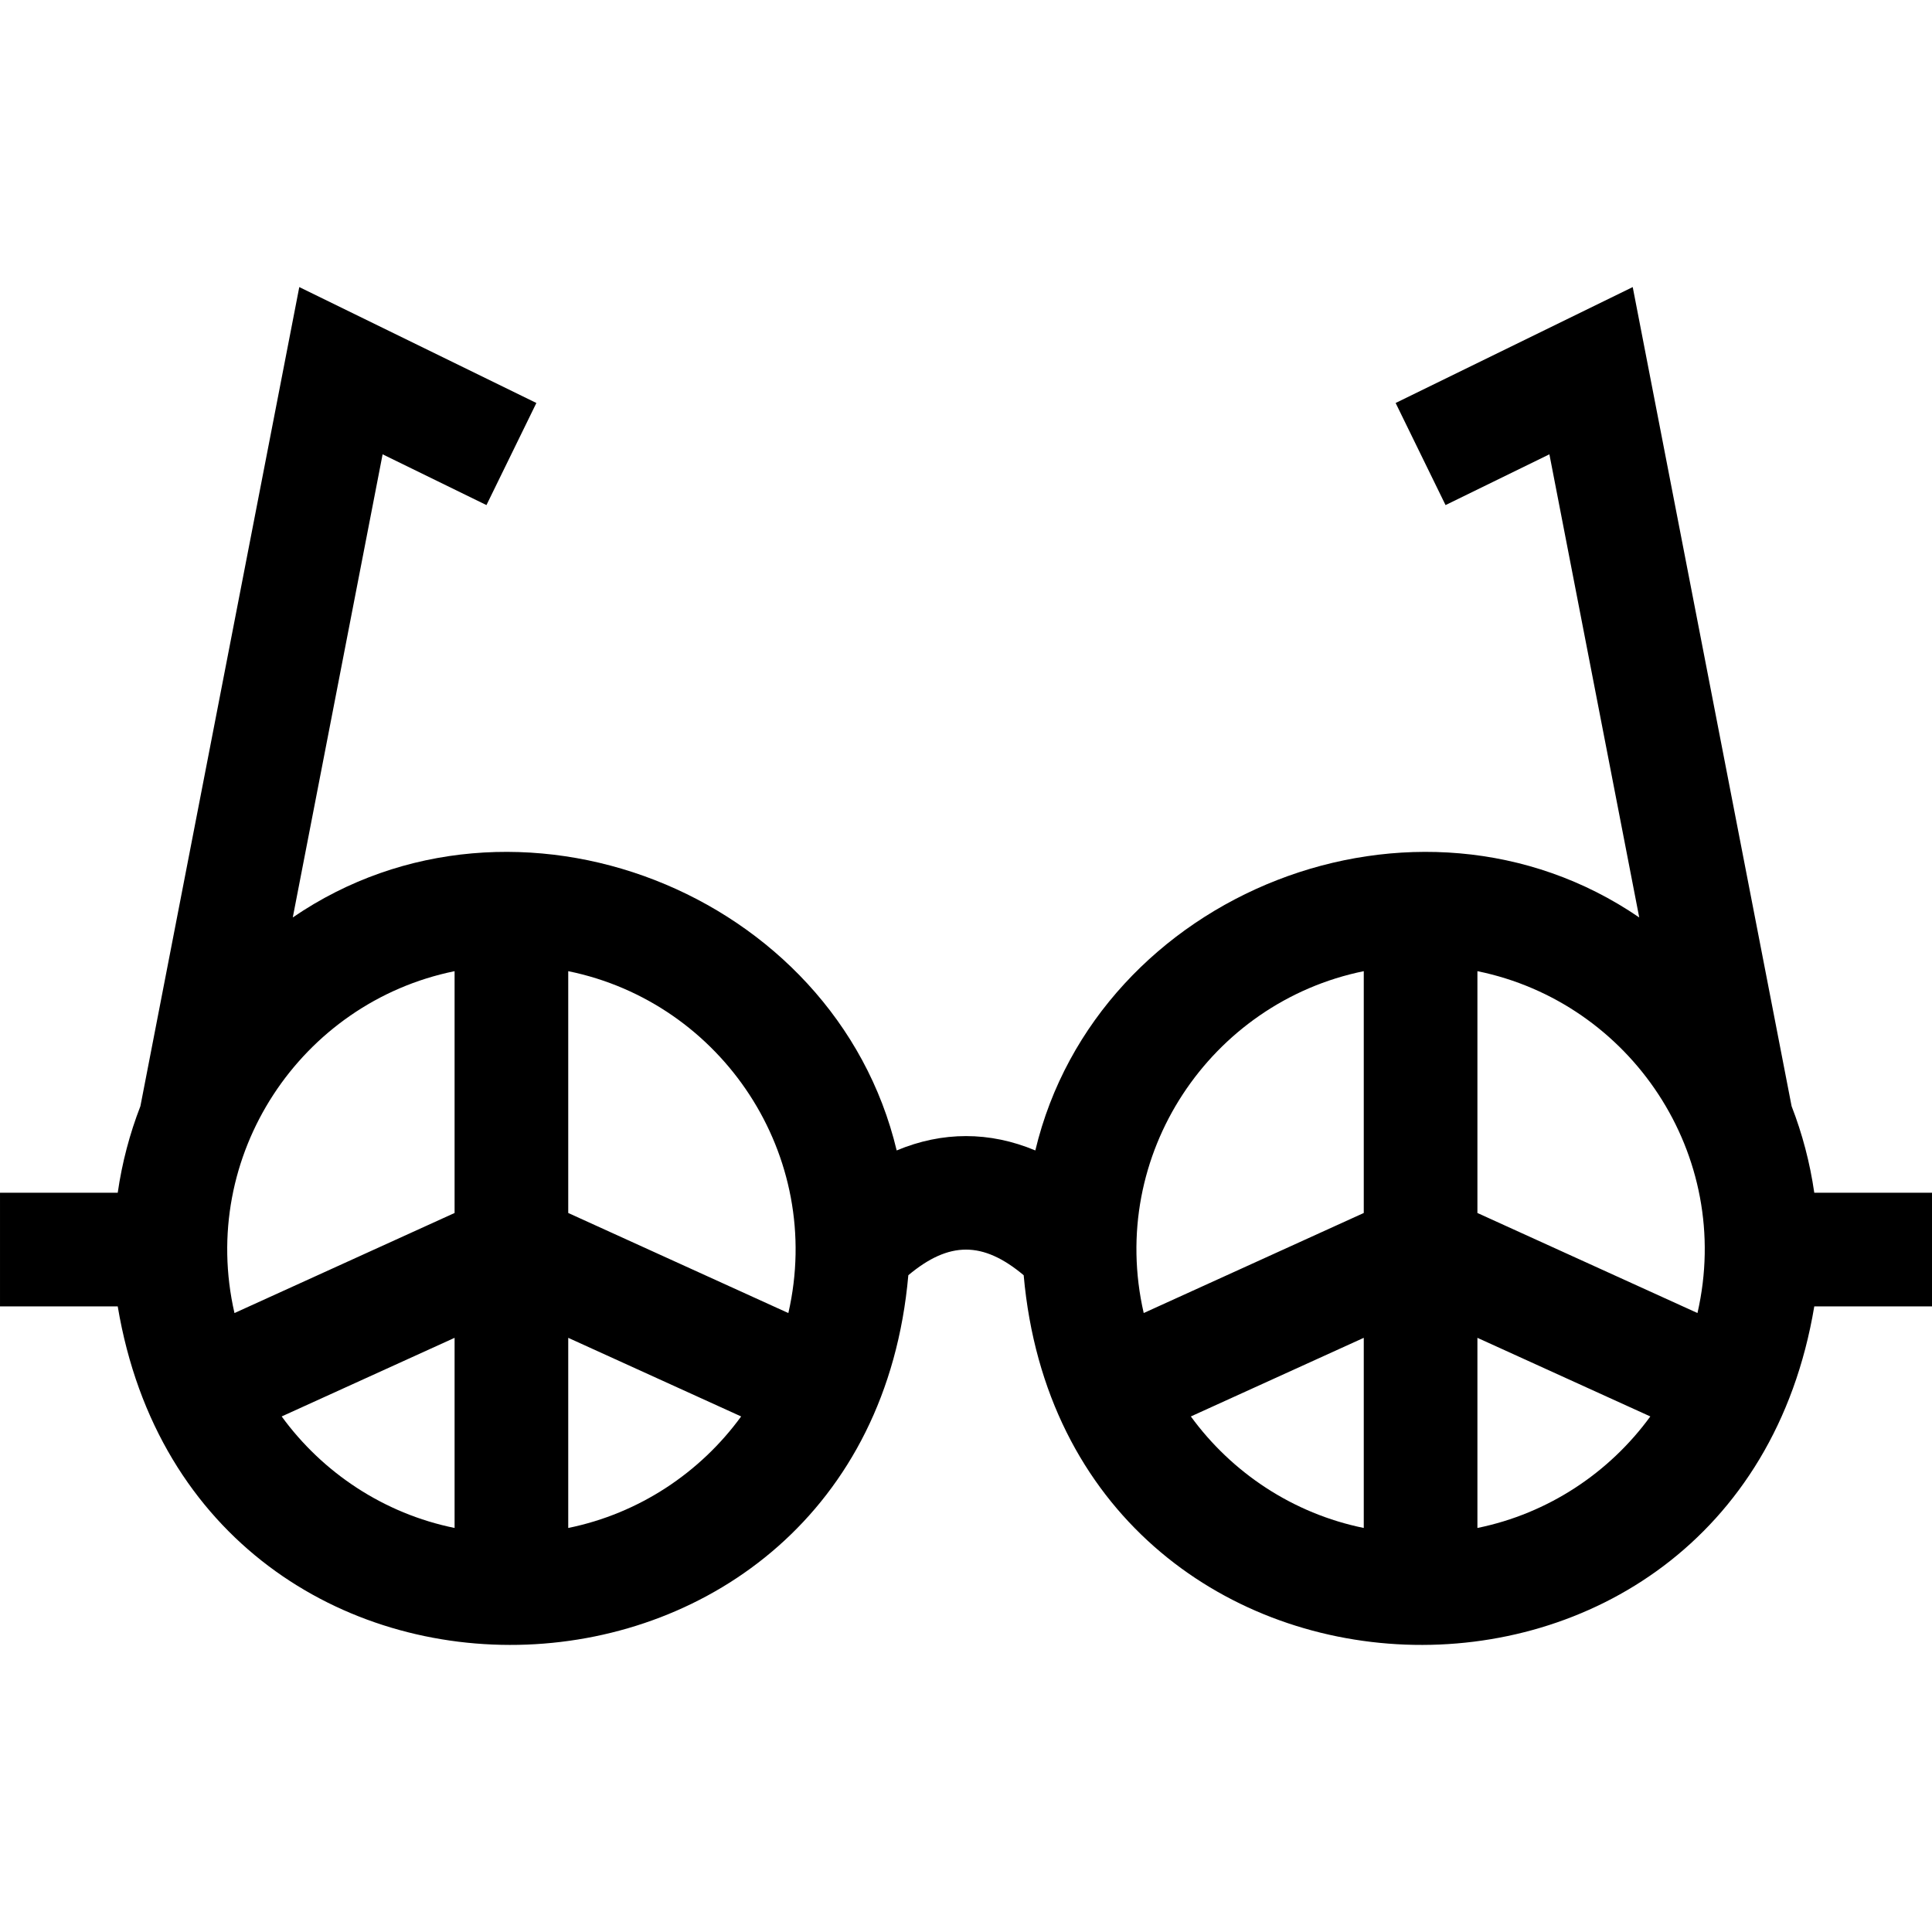 <svg id="Layer_1" enable-background="new 0 0 510 510" height="512" viewBox="0 0 510 510" width="512" xmlns="http://www.w3.org/2000/svg"><path d="m510 314.855h-31.076c-1.14-7.936-3.169-15.588-5.985-22.851l-41.941-216.223-62.586 30.598 13.176 26.951 27.414-13.401 23.714 122.257c-58.673-40.199-143.165-6.573-159.415 61.502-12.091-5.051-24.511-5.051-36.602 0-16.259-68.096-100.758-101.69-159.415-61.502l23.714-122.257 27.414 13.401 13.176-26.951-62.586-30.598-41.941 216.224c-2.816 7.263-4.846 14.915-5.985 22.851h-31.076v30h31.076c20.735 123.725 197.611 117.099 208.699-8.229 10.764-9.013 19.686-9.013 30.449 0 11.131 125.421 188.013 131.867 208.699 8.229h31.077zm-301.894 31.76-58.106-26.418v-63.833c40.615 8.277 67.633 48.68 58.106 90.251zm-88.106-90.251v63.833l-58.106 26.418c-9.521-41.544 17.465-81.969 58.106-90.251zm-45.646 117.542 45.646-20.754v50.193c-18.661-3.802-34.812-14.566-45.646-29.439zm75.646 29.44v-50.193l45.645 20.754c-10.834 14.872-26.984 25.636-45.645 29.439zm298.09-56.738-58.09-26.411v-63.833c40.403 8.234 67.673 48.43 58.09 90.244zm-88.09-90.244v63.833l-58.09 26.411c-9.583-41.815 17.686-82.01 58.09-90.244zm-45.646 117.542 45.646-20.754v50.193c-18.661-3.802-34.813-14.566-45.646-29.439zm75.646 29.44v-50.193l45.645 20.754c-10.833 14.872-26.984 25.636-45.645 29.439z"/></svg>